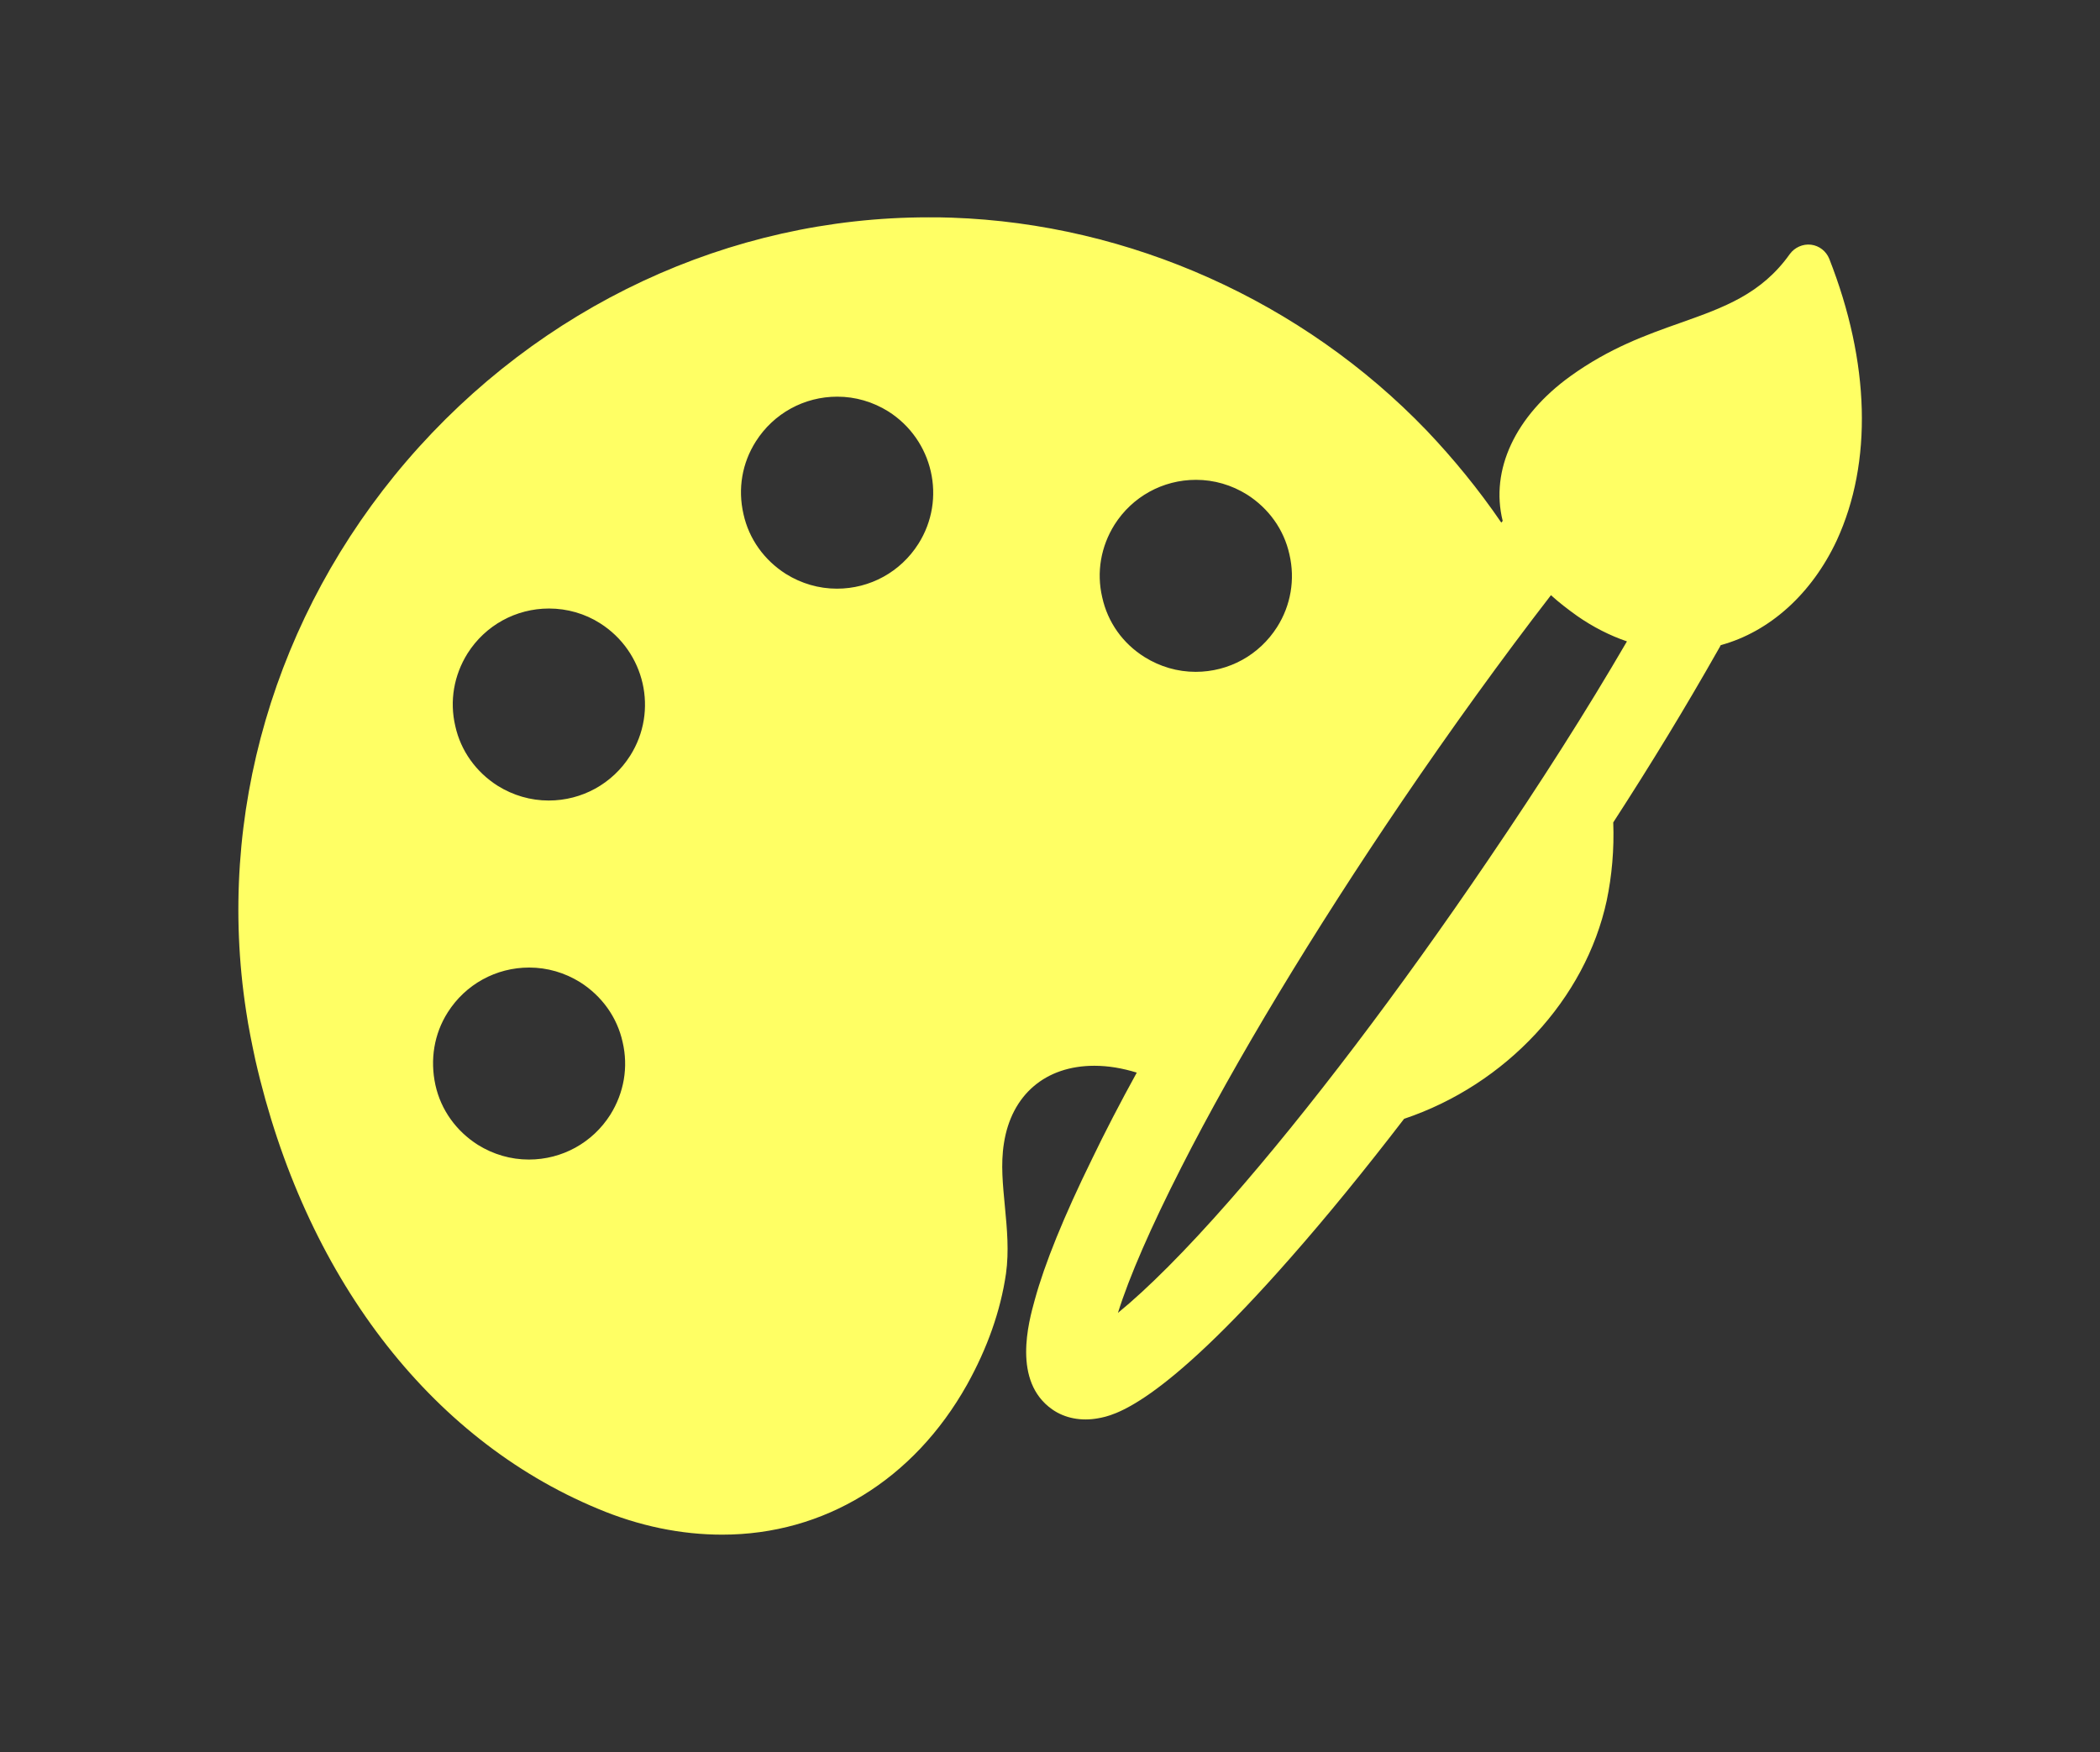 <?xml version="1.0" encoding="utf-8"?>
<!-- Generator: Adobe Illustrator 25.2.1, SVG Export Plug-In . SVG Version: 6.00 Build 0)  -->
<svg version="1.1" id="Layer_1" xmlns="http://www.w3.org/2000/svg" xmlns:xlink="http://www.w3.org/1999/xlink" x="0px" y="0px"
	 viewBox="0 0 613.5 512" style="enable-background:new 0 0 613.5 512;" xml:space="preserve">
<rect x="0" y="0" width="613.5" height="512" fill="#333333" stroke="none"/>
<style type="text/css">
	.st0{fill:#FFFF64;}
</style>
<path class="st0" d="M534.4,75.6c-0.9-2.2-2.9-3.8-5.3-4.1c-2.4-0.3-4.8,0.8-6.2,2.7c-8.3,11.7-19.2,15.6-31.9,20.1
	c-10.2,3.6-20.8,7.4-32.2,15.6c-16.1,11.6-23.5,27.4-19.8,42.3l-0.4,0.5c-6.7-9.8-14.1-18.8-21.8-26.9
	c-36.2-37.7-86.7-60.4-138.7-62.2c-2.3-0.1-4.6-0.1-6.9-0.1c-58,0-113.5,25.9-152.4,71.2c-38.6,45-55.7,103.5-46.9,160.7
	c0.7,4.8,1.7,9.6,2.7,14.3c14.3,62.8,50.7,110.6,100,131.1c12.1,5.1,24.4,7.6,36.4,7.6c29.8,0,55.9-16,71.5-43.8
	c5.9-10.6,9.8-21.5,11.4-32.5c0.9-6.5,0.3-13-0.3-19.3c-0.6-6.5-1.3-12.6-0.3-18.8c2.2-14.1,12.1-22.6,26.4-22.6
	c4.1,0,8.2,0.7,12.4,2c-4.9,8.9-9.3,17.4-13.1,25.3c-8.2,16.7-13.8,30.5-16.7,41.1c-1.8,6.5-6.6,23.8,5.1,32
	c3.7,2.6,8.5,3.5,13.4,2.6c4.4-0.8,18-3.3,56.4-47.1c10.3-11.7,21.4-25.3,33-40.4c29.8-10,53-35,59.2-63.8
	c1.5-7.2,2.2-14.9,1.9-22.8c11.2-17.3,21-33.4,30.8-50.7c0.2-0.3,0.4-0.7,0.6-1.1c14.3-3.9,26.6-15,33.9-30.6
	C547.1,135.1,546.3,105.9,534.4,75.6L534.4,75.6z M373.1,183.2c-5.2,8.2-14.1,13.1-23.8,13.1c-5.3,0-10.4-1.5-14.9-4.3
	c-6.4-4-10.8-10.2-12.4-17.5c-1.7-7.3-0.4-14.8,3.6-21.2c5.2-8.2,14.1-13.1,23.8-13.1c5.3,0,10.4,1.5,14.9,4.3
	c6.3,4,10.8,10.2,12.4,17.5C378.4,169.3,377.1,176.9,373.1,183.2L373.1,183.2z M409.6,234.1c14.2-20.9,29.2-41.7,43.5-60.2
	c2.3,2.1,4.9,4.1,7.7,6.1c4.6,3.2,9.5,5.7,14.5,7.4c-12,20.6-25,41-40.7,64.1c-25.8,38-52.5,73.2-75.4,99.3
	c-12.8,14.6-24,25.8-32.6,32.8c3.3-10.6,9.7-25.2,18.5-42.5C360.9,310,383.8,272.1,409.6,234.1L409.6,234.1z M160.3,233.9
	c-5.3,0-10.4-1.5-14.9-4.3c-6.3-4-10.8-10.2-12.4-17.5c-1.7-7.3-0.4-14.8,3.6-21.2c5.2-8.2,14.1-13.1,23.8-13.1
	c5.3,0,10.5,1.5,14.9,4.3c13.1,8.3,17.1,25.6,8.8,38.7C178.9,229,170,233.9,160.3,233.9L160.3,233.9z M130.8,295.8
	c5.2-8.2,14.1-13.1,23.8-13.1c5.3,0,10.4,1.5,14.9,4.3c6.3,4,10.8,10.2,12.4,17.5c1.7,7.3,0.4,14.8-3.6,21.2
	c-5.2,8.2-14.1,13.1-23.8,13.1c-5.3,0-10.4-1.5-14.9-4.3c-6.3-4-10.8-10.2-12.4-17.5C125.6,309.6,126.8,302.1,130.8,295.8
	L130.8,295.8z M220.8,129c5.2-8.2,14.1-13.1,23.8-13.1c5.3,0,10.4,1.5,14.9,4.3c13.1,8.3,17.1,25.6,8.8,38.7
	c-5.2,8.2-14.1,13.1-23.8,13.1c-5.3,0-10.4-1.5-14.9-4.3c-6.3-4-10.8-10.2-12.4-17.5C215.5,142.8,216.8,135.3,220.8,129L220.8,129z"
	/>
</svg>
